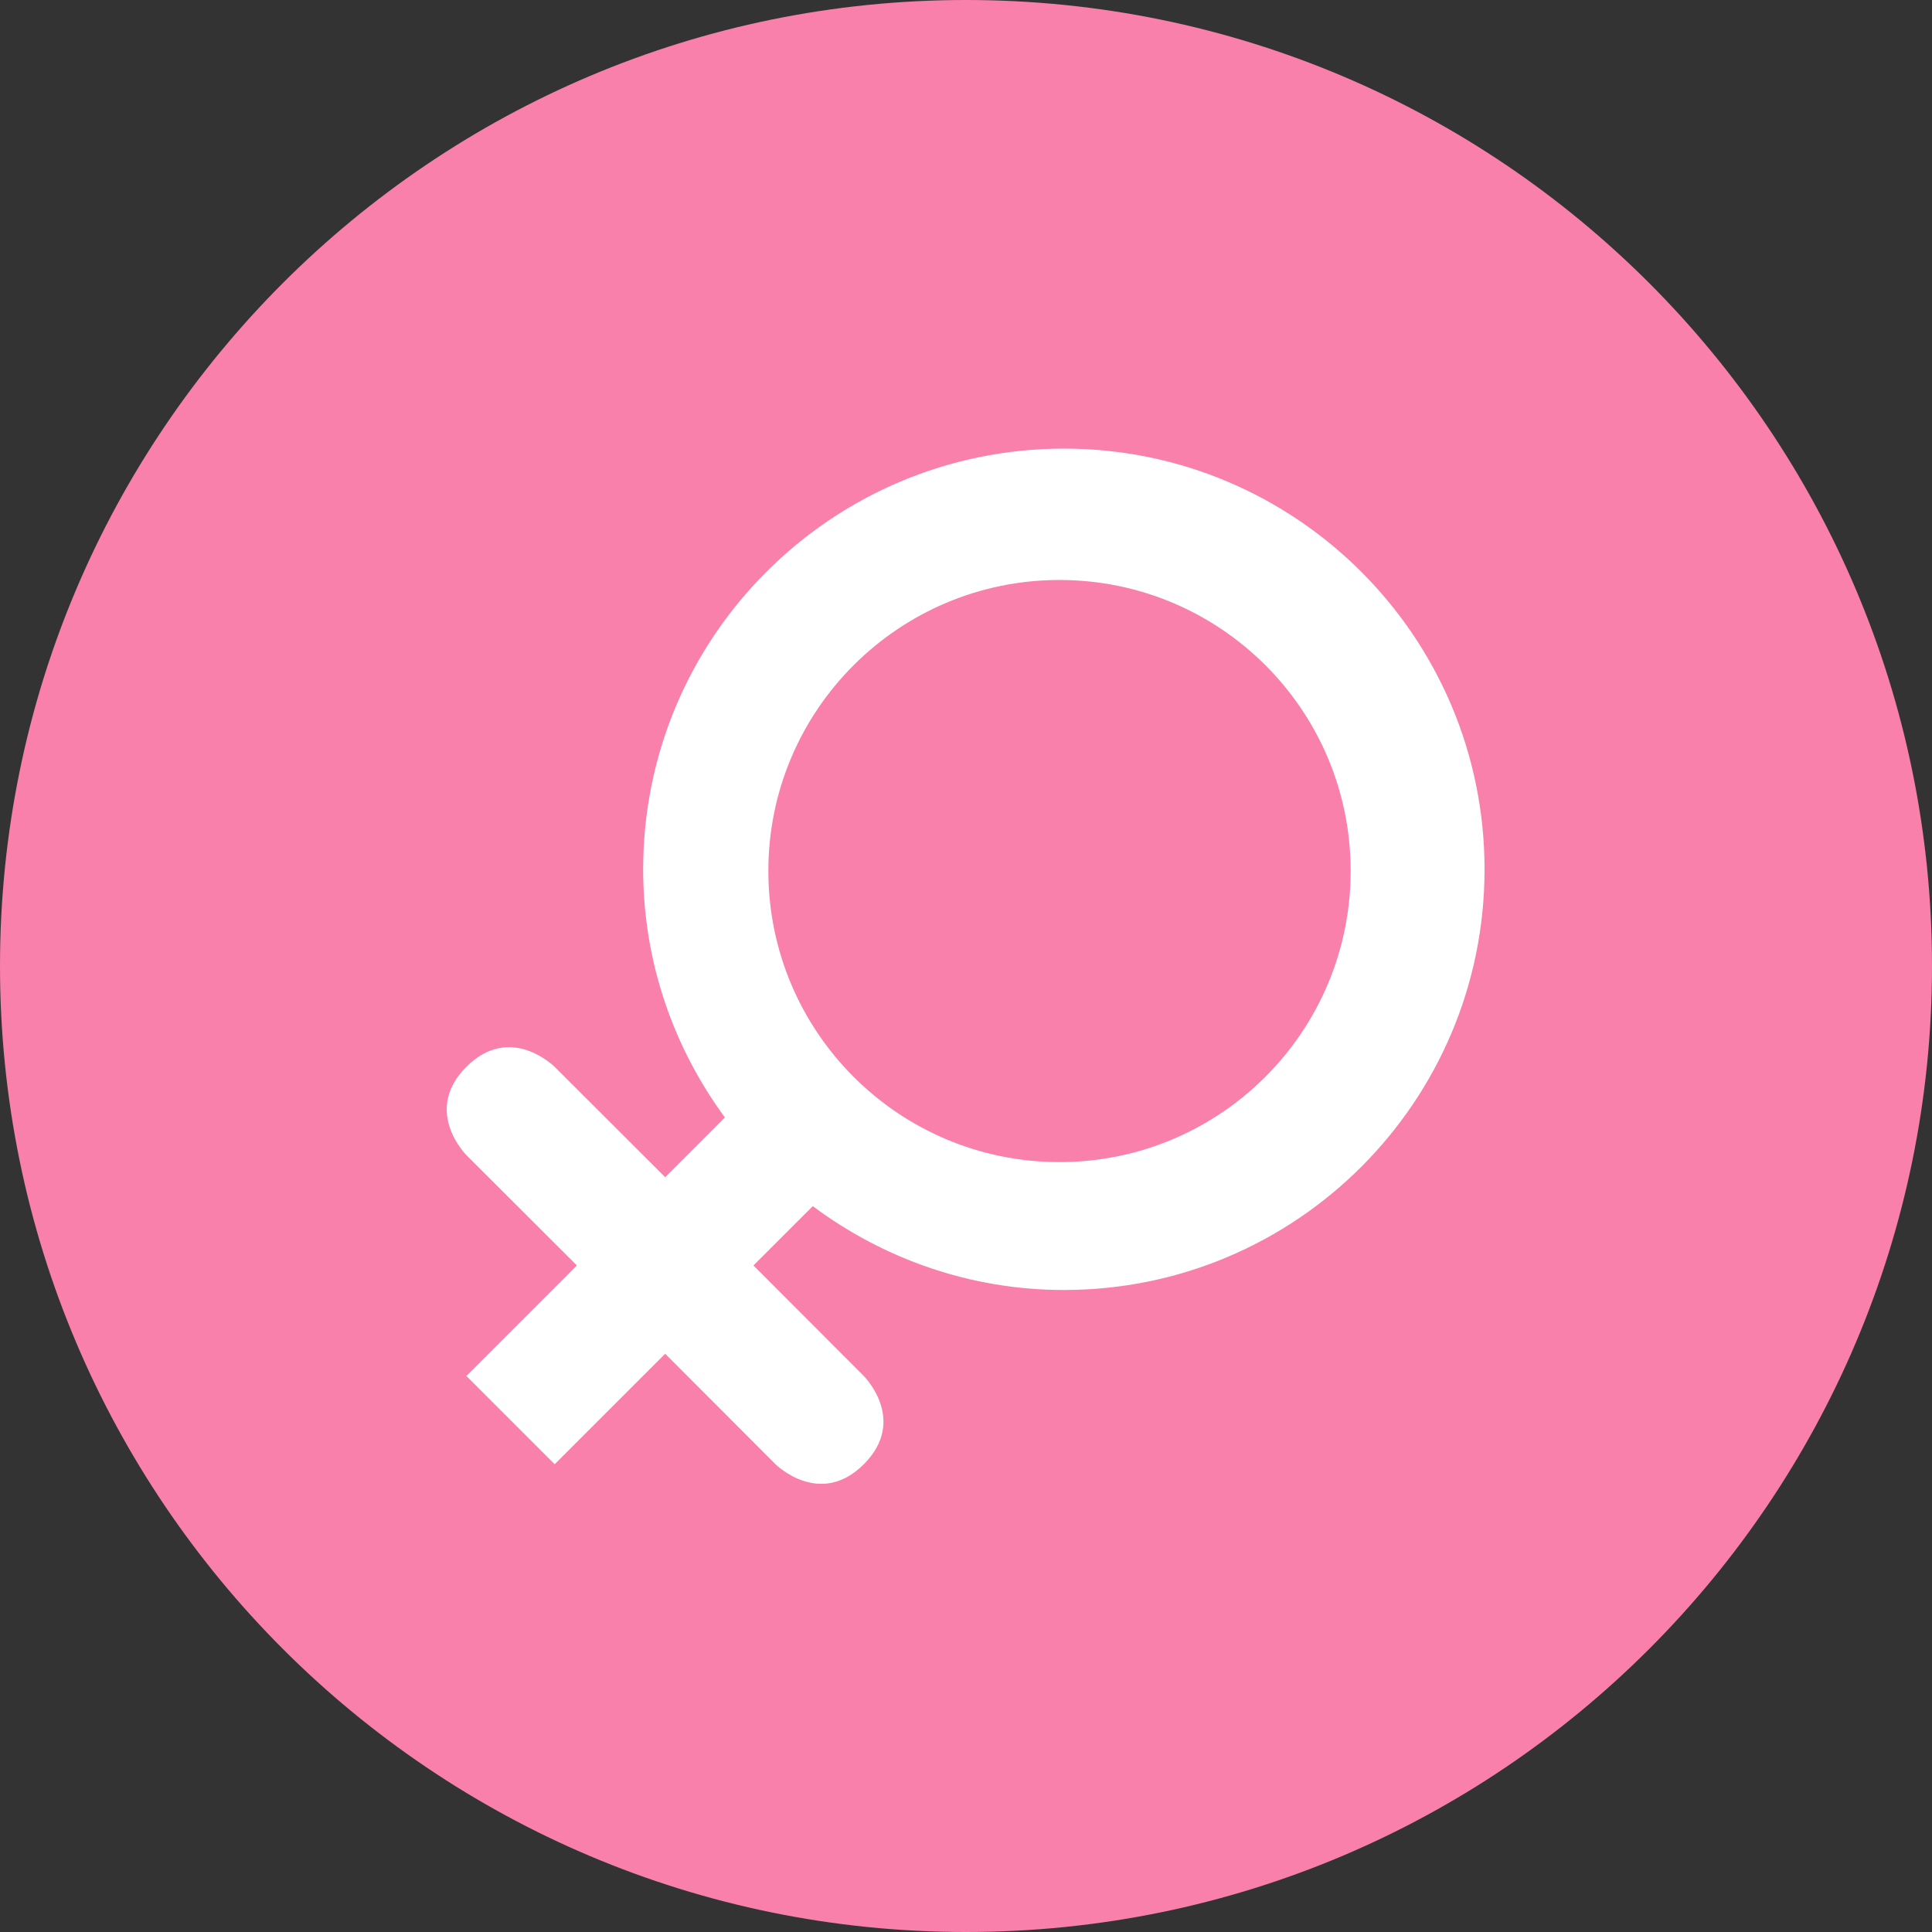 <?xml version="1.0" encoding="utf-8"?>
<!-- Generator: Adobe Illustrator 16.0.0, SVG Export Plug-In . SVG Version: 6.00 Build 0)  -->
<!DOCTYPE svg PUBLIC "-//W3C//DTD SVG 1.1//EN" "http://www.w3.org/Graphics/SVG/1.1/DTD/svg11.dtd">
<svg version="1.1" id="图层_1" xmlns="http://www.w3.org/2000/svg" xmlns:xlink="http://www.w3.org/1999/xlink" x="0px" y="0px"
	 width="10px" height="10px" viewBox="0 0 10 10" enable-background="new 0 0 10 10" xml:space="preserve">
<rect x="0" y="0" width="10" height="10" fill="#333333" stroke="none"/>
<path fill="#F880AB" d="M5,0c2.762,0,5,2.239,5,5c0,2.761-2.238,5-5,5c-2.761,0-5-2.239-5-5C0,2.239,2.239,0,5,0z"/>
<path fill="#FFFFFF" d="M5.507,2.322c-1.203,0-2.178,0.975-2.178,2.177c0,0.481,0.158,0.924,0.423,1.285L3.443,6.093L2.871,5.522
	c0,0-0.229-0.229-0.457,0c-0.229,0.228,0,0.457,0,0.457L2.986,6.55L2.414,7.122l0.457,0.457l0.572-0.572l0.571,0.572
	c0,0,0.229,0.228,0.457,0c0.229-0.229,0-0.457,0-0.457L3.9,6.55l0.307-0.307c0.363,0.271,0.813,0.434,1.3,0.434
	c1.202,0,2.177-0.975,2.177-2.177C7.684,3.297,6.709,2.322,5.507,2.322 M5.484,6.015c-0.833,0-1.507-0.675-1.507-1.507
	c0-0.832,0.675-1.506,1.507-1.506s1.507,0.674,1.507,1.506C6.991,5.34,6.316,6.015,5.484,6.015"/>
</svg>
